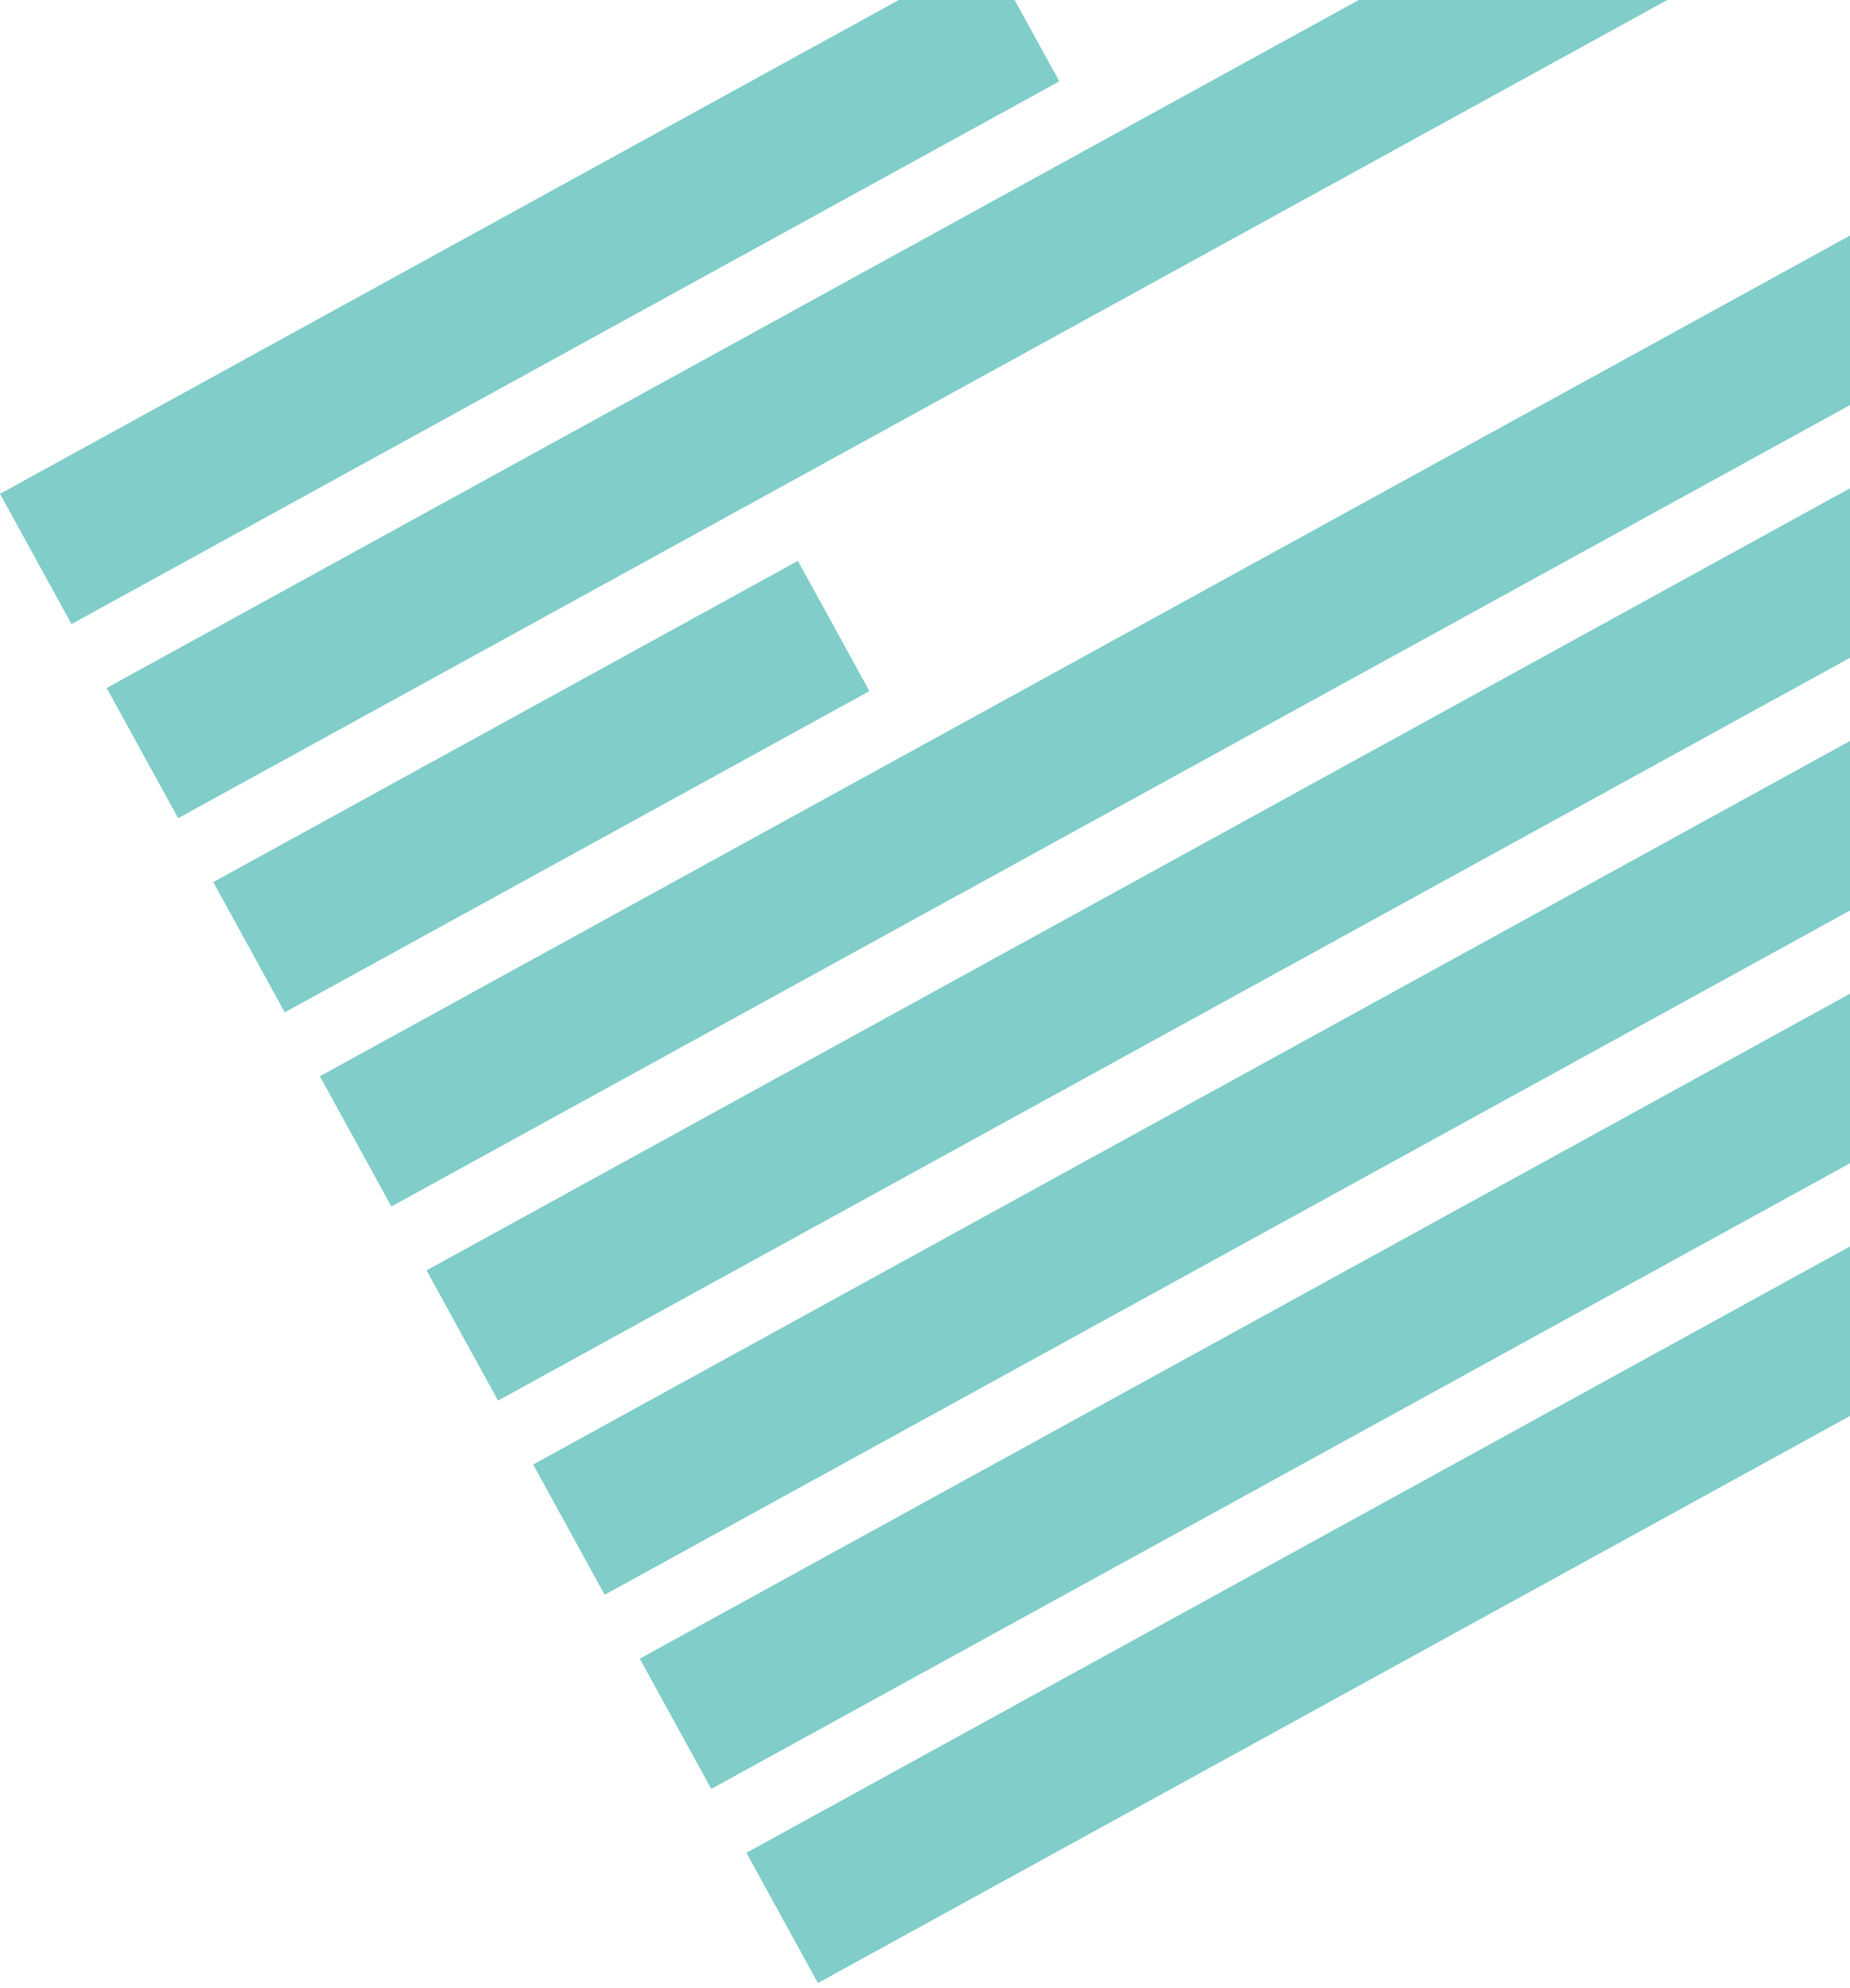 <?xml version="1.0" encoding="UTF-8"?>
<svg width="202px" height="217px" viewBox="0 0 202 217" version="1.1" xmlns="http://www.w3.org/2000/svg" xmlns:xlink="http://www.w3.org/1999/xlink">
    <!-- Generator: Sketch 55.2 (78181) - https://sketchapp.com -->
    <title>Group 9</title>
    <desc>Created with Sketch.</desc>
    <g id="Page-1" stroke="none" stroke-width="1" fill="none" fill-rule="evenodd" opacity="0.5">
        <g id="Subscription" transform="translate(-1116, -5386)" fill="#029B93">
            <g id="Didyouknow-Copy" transform="translate(120, 5386)">
                <g id="Group-9">
                    <g transform="translate(996, -22)">
                        <polygon id="Fill-1" points="0 75.913 7.81 90.13 115.667 30.88 107.857 16.662"></polygon>
                        <polygon id="Fill-2" points="94.931 97.45 31.095 132.518 23.285 118.3 87.121 83.231"></polygon>
                        <polygon id="Fill-3" points="188.41 0 11.644 97.106 19.453 111.323 196.22 14.217"></polygon>
                        <polygon id="Fill-4" points="219.505 56.605 42.737 153.711 34.928 139.494 211.695 42.388"></polygon>
                        <polygon id="Fill-5" points="231.148 77.799 54.38 174.904 46.571 160.688 223.338 63.581"></polygon>
                        <polygon id="Fill-6" points="242.791 98.993 66.023 196.099 58.214 181.881 234.981 84.775"></polygon>
                        <polygon id="Fill-7" points="254.433 120.186 77.666 217.292 69.856 203.075 246.623 105.969"></polygon>
                        <polygon id="Fill-8" points="81.499 224.269 89.309 238.486 266.076 141.381 258.266 127.163"></polygon>
                    </g>
                </g>
            </g>
        </g>
    </g>
</svg>